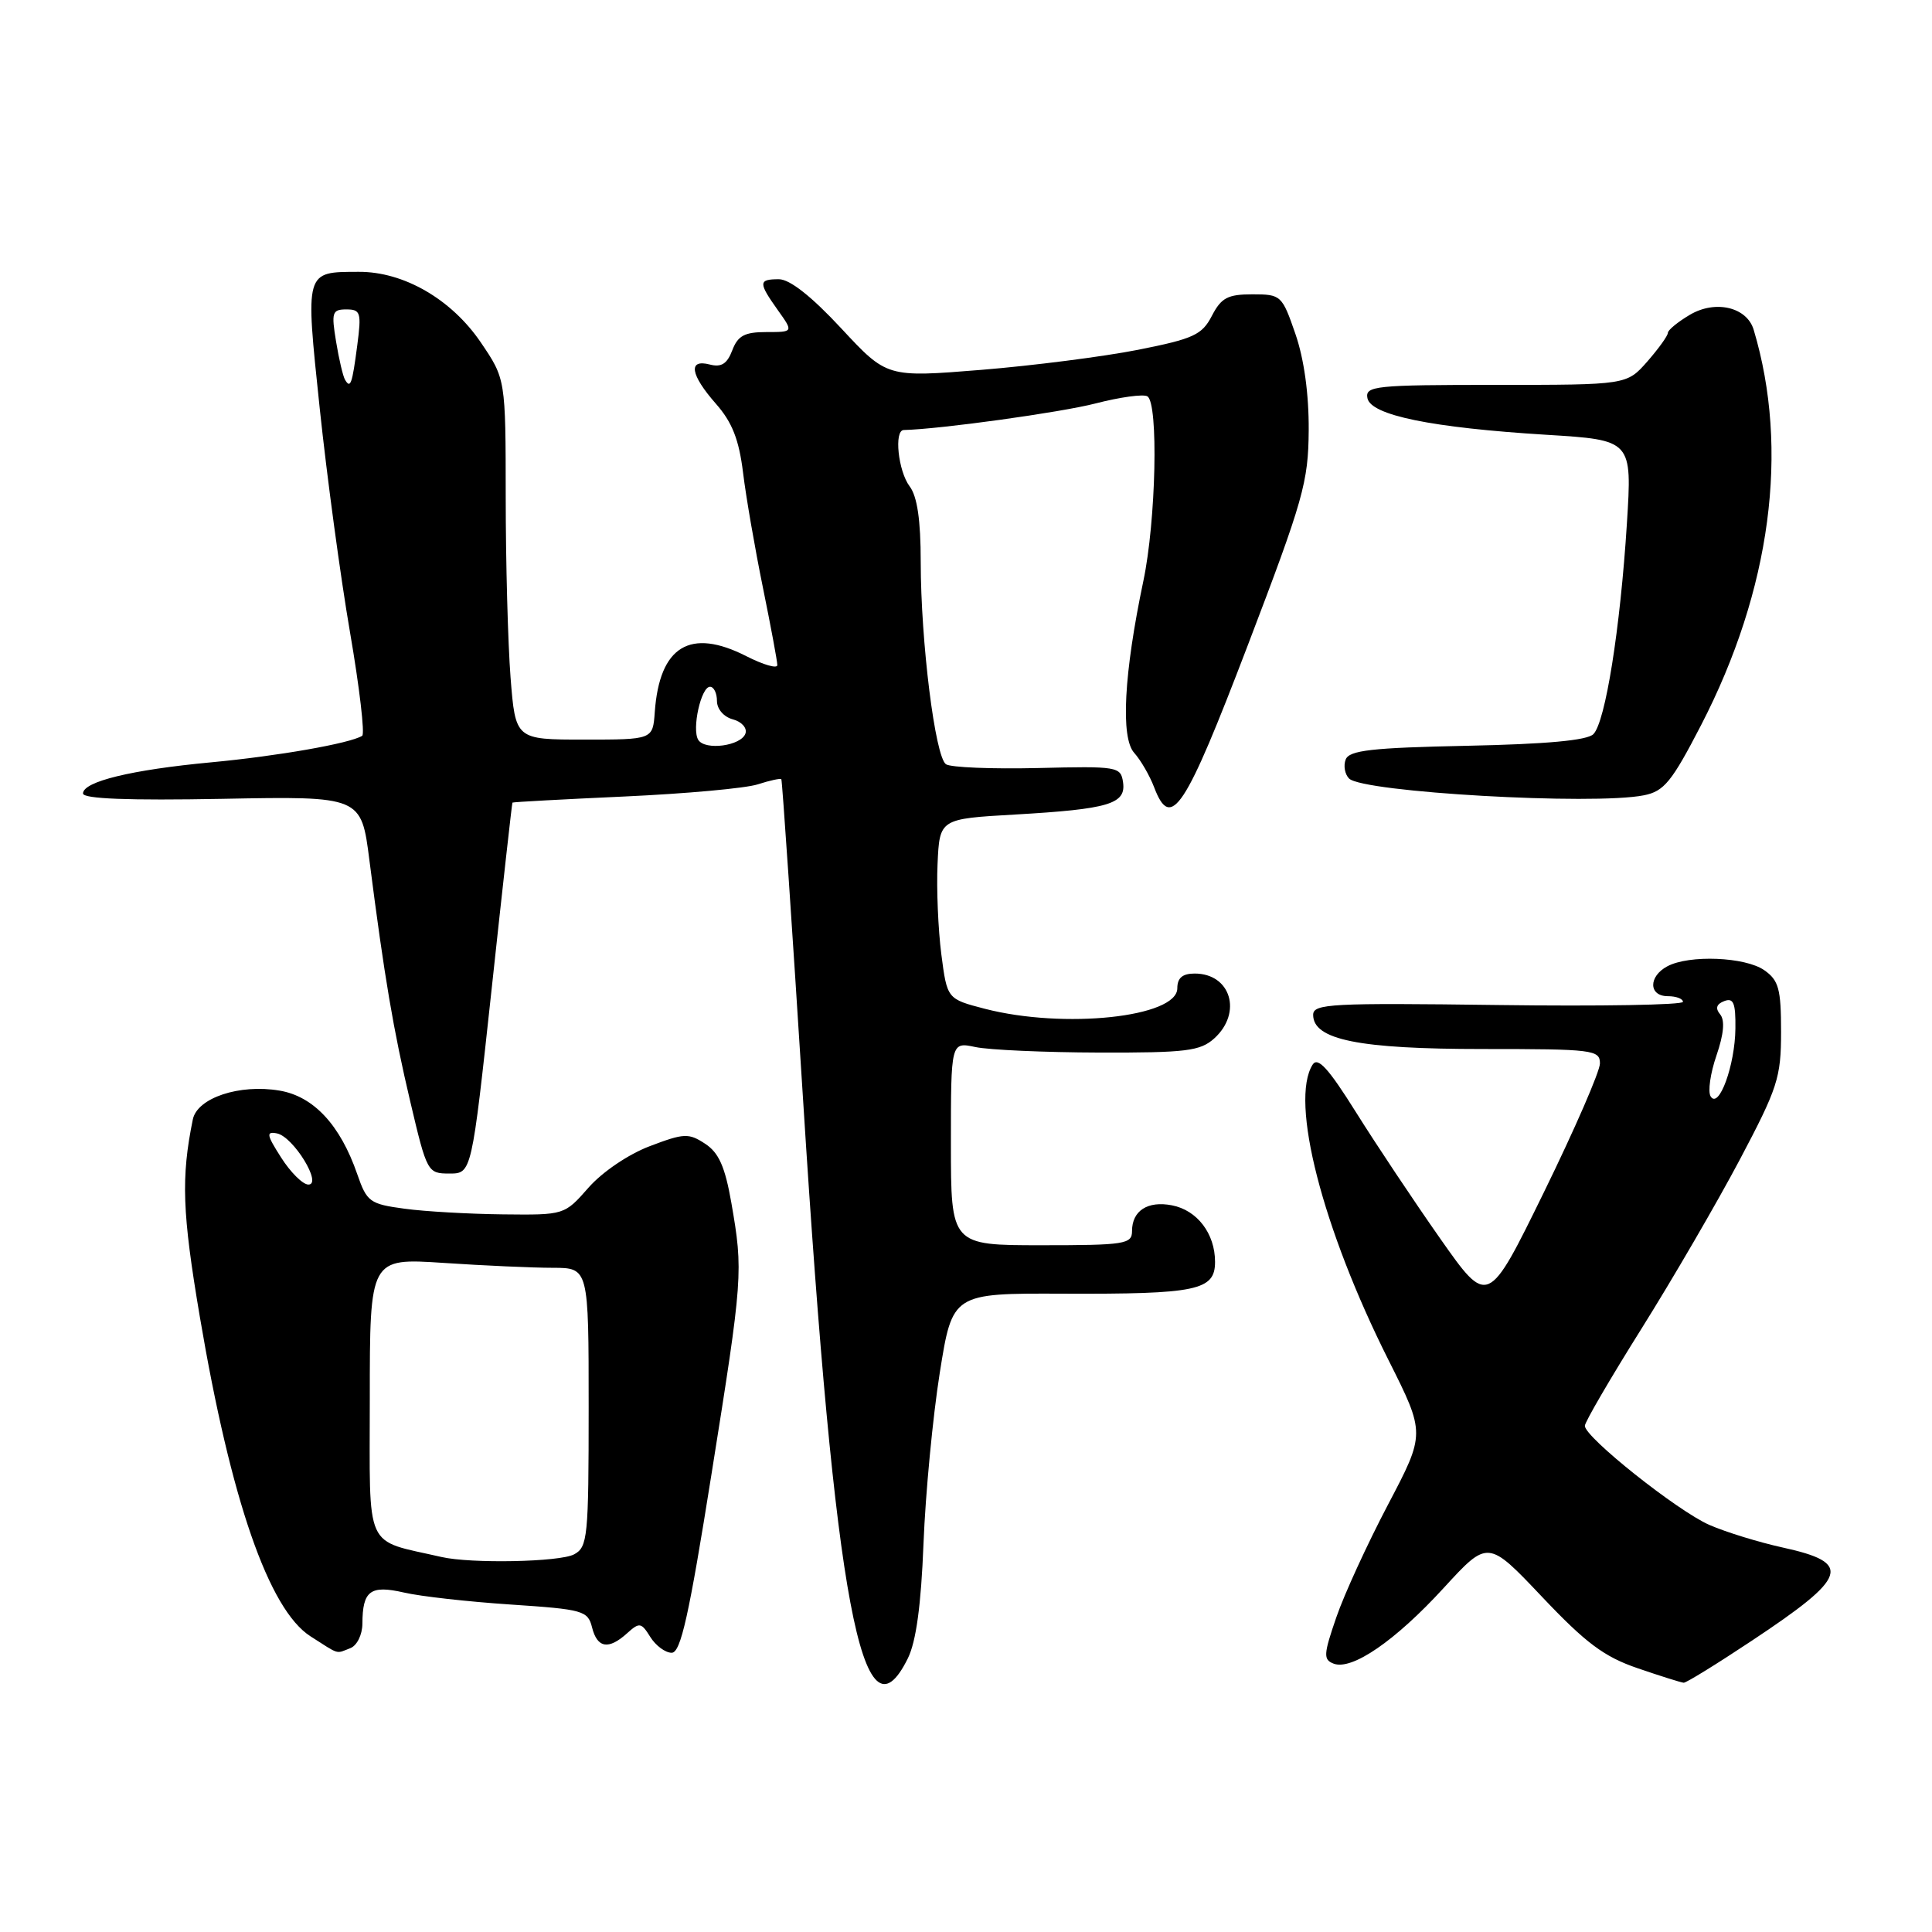 <?xml version="1.0" encoding="UTF-8" standalone="no"?>
<!DOCTYPE svg PUBLIC "-//W3C//DTD SVG 1.1//EN" "http://www.w3.org/Graphics/SVG/1.1/DTD/svg11.dtd" >
<svg xmlns="http://www.w3.org/2000/svg" xmlns:xlink="http://www.w3.org/1999/xlink" version="1.1" viewBox="0 0 256 256">
 <g >
 <path fill="currentColor"
d=" M 120.29 219.75 C 121.39 217.53 122.05 212.70 122.37 204.50 C 122.63 197.90 123.60 187.74 124.52 181.93 C 126.20 171.36 126.20 171.36 140.85 171.42 C 158.61 171.49 161.00 170.99 161.00 167.20 C 161.00 163.46 158.63 160.35 155.28 159.71 C 152.07 159.09 150.00 160.43 150.00 163.12 C 150.00 164.85 149.07 165.00 138.00 165.00 C 126.00 165.00 126.00 165.00 126.00 151.52 C 126.00 138.05 126.00 138.05 129.25 138.74 C 131.04 139.12 138.41 139.45 145.64 139.47 C 157.18 139.50 159.03 139.27 160.89 137.60 C 164.65 134.20 163.09 129.00 158.30 129.00 C 156.69 129.00 156.00 129.58 156.00 130.95 C 156.00 134.79 140.99 136.38 130.50 133.67 C 125.50 132.37 125.50 132.37 124.73 126.44 C 124.31 123.17 124.08 117.80 124.23 114.50 C 124.50 108.50 124.50 108.50 134.50 107.93 C 146.95 107.21 149.22 106.53 148.81 103.66 C 148.51 101.58 148.11 101.51 137.50 101.77 C 131.45 101.91 125.98 101.69 125.35 101.27 C 123.91 100.30 122.01 85.06 122.00 74.44 C 122.00 68.91 121.54 65.77 120.53 64.44 C 119.01 62.42 118.44 57.01 119.75 56.98 C 124.54 56.87 140.56 54.65 145.16 53.46 C 148.41 52.62 151.51 52.19 152.04 52.52 C 153.52 53.44 153.18 69.02 151.50 76.99 C 148.92 89.25 148.47 97.76 150.29 99.76 C 151.15 100.72 152.34 102.77 152.93 104.32 C 155.15 110.16 156.99 107.36 165.34 85.50 C 172.72 66.17 173.36 63.90 173.41 57.00 C 173.44 52.24 172.80 47.58 171.65 44.25 C 169.88 39.13 169.75 39.00 165.95 39.00 C 162.67 39.00 161.82 39.46 160.58 41.85 C 159.27 44.38 158.15 44.89 150.80 46.35 C 146.24 47.25 136.88 48.45 130.01 49.01 C 117.52 50.02 117.52 50.02 111.47 43.51 C 107.54 39.28 104.65 37.00 103.21 37.00 C 100.48 37.00 100.47 37.44 103.07 41.10 C 105.14 44.00 105.14 44.00 101.54 44.00 C 98.66 44.00 97.77 44.48 97.03 46.42 C 96.35 48.21 95.58 48.70 94.05 48.30 C 91.14 47.54 91.46 49.63 94.87 53.51 C 97.02 55.95 97.92 58.25 98.46 62.64 C 98.85 65.86 100.04 72.71 101.09 77.86 C 102.14 83.01 103.00 87.63 103.00 88.13 C 103.00 88.63 101.17 88.10 98.92 86.96 C 91.44 83.14 87.39 85.61 86.76 94.36 C 86.50 98.00 86.50 98.00 77.40 98.00 C 68.30 98.00 68.30 98.00 67.65 89.75 C 67.30 85.21 67.01 74.46 67.01 65.86 C 67.00 50.22 67.00 50.22 63.70 45.36 C 59.82 39.65 53.49 35.99 47.54 36.02 C 40.36 36.04 40.44 35.77 42.37 54.16 C 43.32 63.15 45.12 76.48 46.38 83.79 C 47.64 91.11 48.36 97.28 47.99 97.50 C 46.37 98.51 36.75 100.19 28.00 101.01 C 17.42 102.00 11.00 103.56 11.00 105.14 C 11.00 105.85 17.02 106.08 29.43 105.85 C 47.87 105.50 47.87 105.50 48.95 114.00 C 50.95 129.58 52.11 136.42 54.37 146.00 C 56.57 155.34 56.66 155.50 59.55 155.50 C 62.50 155.50 62.50 155.50 65.15 131.00 C 66.60 117.53 67.84 106.43 67.90 106.35 C 67.95 106.27 74.64 105.91 82.75 105.54 C 90.86 105.17 98.81 104.45 100.41 103.93 C 102.01 103.41 103.42 103.11 103.53 103.25 C 103.65 103.39 104.95 122.62 106.43 146.00 C 110.62 212.44 114.28 231.90 120.29 219.75 Z  M 232.10 217.42 C 244.93 208.91 245.53 207.09 236.20 205.05 C 233.06 204.36 228.70 203.02 226.50 202.06 C 222.26 200.20 210.00 190.45 210.00 188.93 C 210.00 188.43 213.38 182.64 217.51 176.05 C 221.64 169.46 227.49 159.40 230.51 153.70 C 235.56 144.15 236.00 142.80 236.00 136.72 C 236.00 131.03 235.69 129.90 233.78 128.56 C 231.25 126.79 223.83 126.49 220.93 128.04 C 218.40 129.39 218.45 132.00 221.00 132.00 C 222.10 132.00 223.00 132.34 223.00 132.75 C 223.00 133.16 211.98 133.35 198.50 133.17 C 176.39 132.88 174.00 133.00 174.00 134.47 C 174.00 137.78 180.08 139.00 196.47 139.00 C 211.09 139.00 212.00 139.11 212.00 140.91 C 212.00 141.96 208.66 149.63 204.58 157.97 C 197.16 173.12 197.16 173.12 190.83 164.11 C 187.35 159.15 182.33 151.62 179.67 147.37 C 176.02 141.54 174.61 140.00 173.93 141.07 C 170.88 145.89 175.22 162.78 183.99 180.23 C 188.87 189.95 188.87 189.95 183.93 199.35 C 181.21 204.52 178.12 211.24 177.07 214.30 C 175.37 219.23 175.33 219.91 176.71 220.44 C 179.13 221.37 184.88 217.42 191.30 210.41 C 197.16 204.02 197.16 204.02 204.33 211.59 C 210.13 217.72 212.55 219.53 217.00 221.05 C 220.03 222.09 222.77 222.95 223.10 222.97 C 223.43 222.99 227.48 220.49 232.10 217.42 Z  M 46.42 218.39 C 47.30 218.05 48.01 216.62 48.02 215.14 C 48.04 210.77 49.07 210.00 53.53 211.02 C 55.71 211.53 62.08 212.24 67.68 212.61 C 77.28 213.25 77.89 213.42 78.45 215.64 C 79.14 218.39 80.64 218.64 83.10 216.41 C 84.73 214.94 84.97 214.98 86.17 216.91 C 86.89 218.06 88.16 219.00 89.00 219.00 C 90.20 219.00 91.29 214.13 94.29 195.25 C 98.44 169.24 98.49 168.50 96.91 159.39 C 96.07 154.59 95.25 152.74 93.43 151.55 C 91.25 150.12 90.63 150.15 86.11 151.87 C 83.27 152.94 79.80 155.30 77.98 157.37 C 74.79 161.00 74.79 161.00 66.65 160.91 C 62.17 160.86 56.29 160.53 53.60 160.16 C 49.00 159.54 48.61 159.26 47.34 155.59 C 45.09 149.07 41.56 145.27 37.04 144.51 C 31.74 143.61 26.14 145.47 25.55 148.33 C 23.98 156.04 24.14 160.66 26.48 174.49 C 30.59 198.76 35.62 213.28 41.14 216.82 C 45.07 219.33 44.45 219.15 46.42 218.39 Z  M 217.83 105.38 C 220.50 104.85 221.52 103.59 225.40 96.09 C 234.66 78.16 237.13 59.57 232.37 43.69 C 231.47 40.69 227.30 39.71 223.92 41.71 C 222.31 42.66 221.00 43.74 221.00 44.11 C 221.00 44.49 219.77 46.19 218.28 47.90 C 215.55 51.00 215.55 51.00 198.20 51.00 C 182.22 51.00 180.88 51.14 181.19 52.75 C 181.62 55.02 189.67 56.67 204.89 57.61 C 216.27 58.31 216.27 58.31 215.57 69.40 C 214.69 83.33 212.72 95.68 211.13 97.28 C 210.30 98.11 204.90 98.60 194.39 98.82 C 181.75 99.08 178.78 99.42 178.31 100.64 C 177.99 101.46 178.20 102.60 178.76 103.16 C 180.58 104.98 211.14 106.72 217.83 105.38 Z  M 92.52 98.03 C 91.65 96.62 92.89 91.00 94.08 91.00 C 94.59 91.00 95.00 91.85 95.00 92.88 C 95.00 93.96 95.91 95.00 97.11 95.32 C 98.26 95.62 99.02 96.46 98.78 97.18 C 98.24 98.83 93.42 99.49 92.52 98.03 Z  M 45.72 50.32 C 45.45 49.87 44.91 47.59 44.53 45.25 C 43.89 41.39 44.02 41.00 45.89 41.00 C 47.78 41.00 47.91 41.41 47.34 45.75 C 46.66 50.94 46.44 51.54 45.72 50.32 Z  M 226.67 145.28 C 226.28 144.65 226.63 142.21 227.44 139.86 C 228.41 137.03 228.58 135.20 227.93 134.41 C 227.26 133.61 227.43 133.05 228.47 132.65 C 229.70 132.18 229.99 132.90 229.95 136.28 C 229.90 141.15 227.76 147.03 226.67 145.28 Z  M 58.50 206.31 C 48.14 203.93 49.00 205.83 49.00 185.31 C 49.00 166.70 49.00 166.70 58.75 167.34 C 64.11 167.70 70.64 167.99 73.25 167.99 C 78.00 168.00 78.00 168.00 78.00 186.46 C 78.00 203.70 77.87 205.00 76.07 205.96 C 74.17 206.98 62.43 207.21 58.50 206.31 Z  M 37.25 153.38 C 35.32 150.36 35.24 149.90 36.69 150.18 C 38.87 150.60 42.80 157.02 40.84 156.96 C 40.10 156.93 38.49 155.33 37.25 153.38 Z "/>
</g>
</svg>
